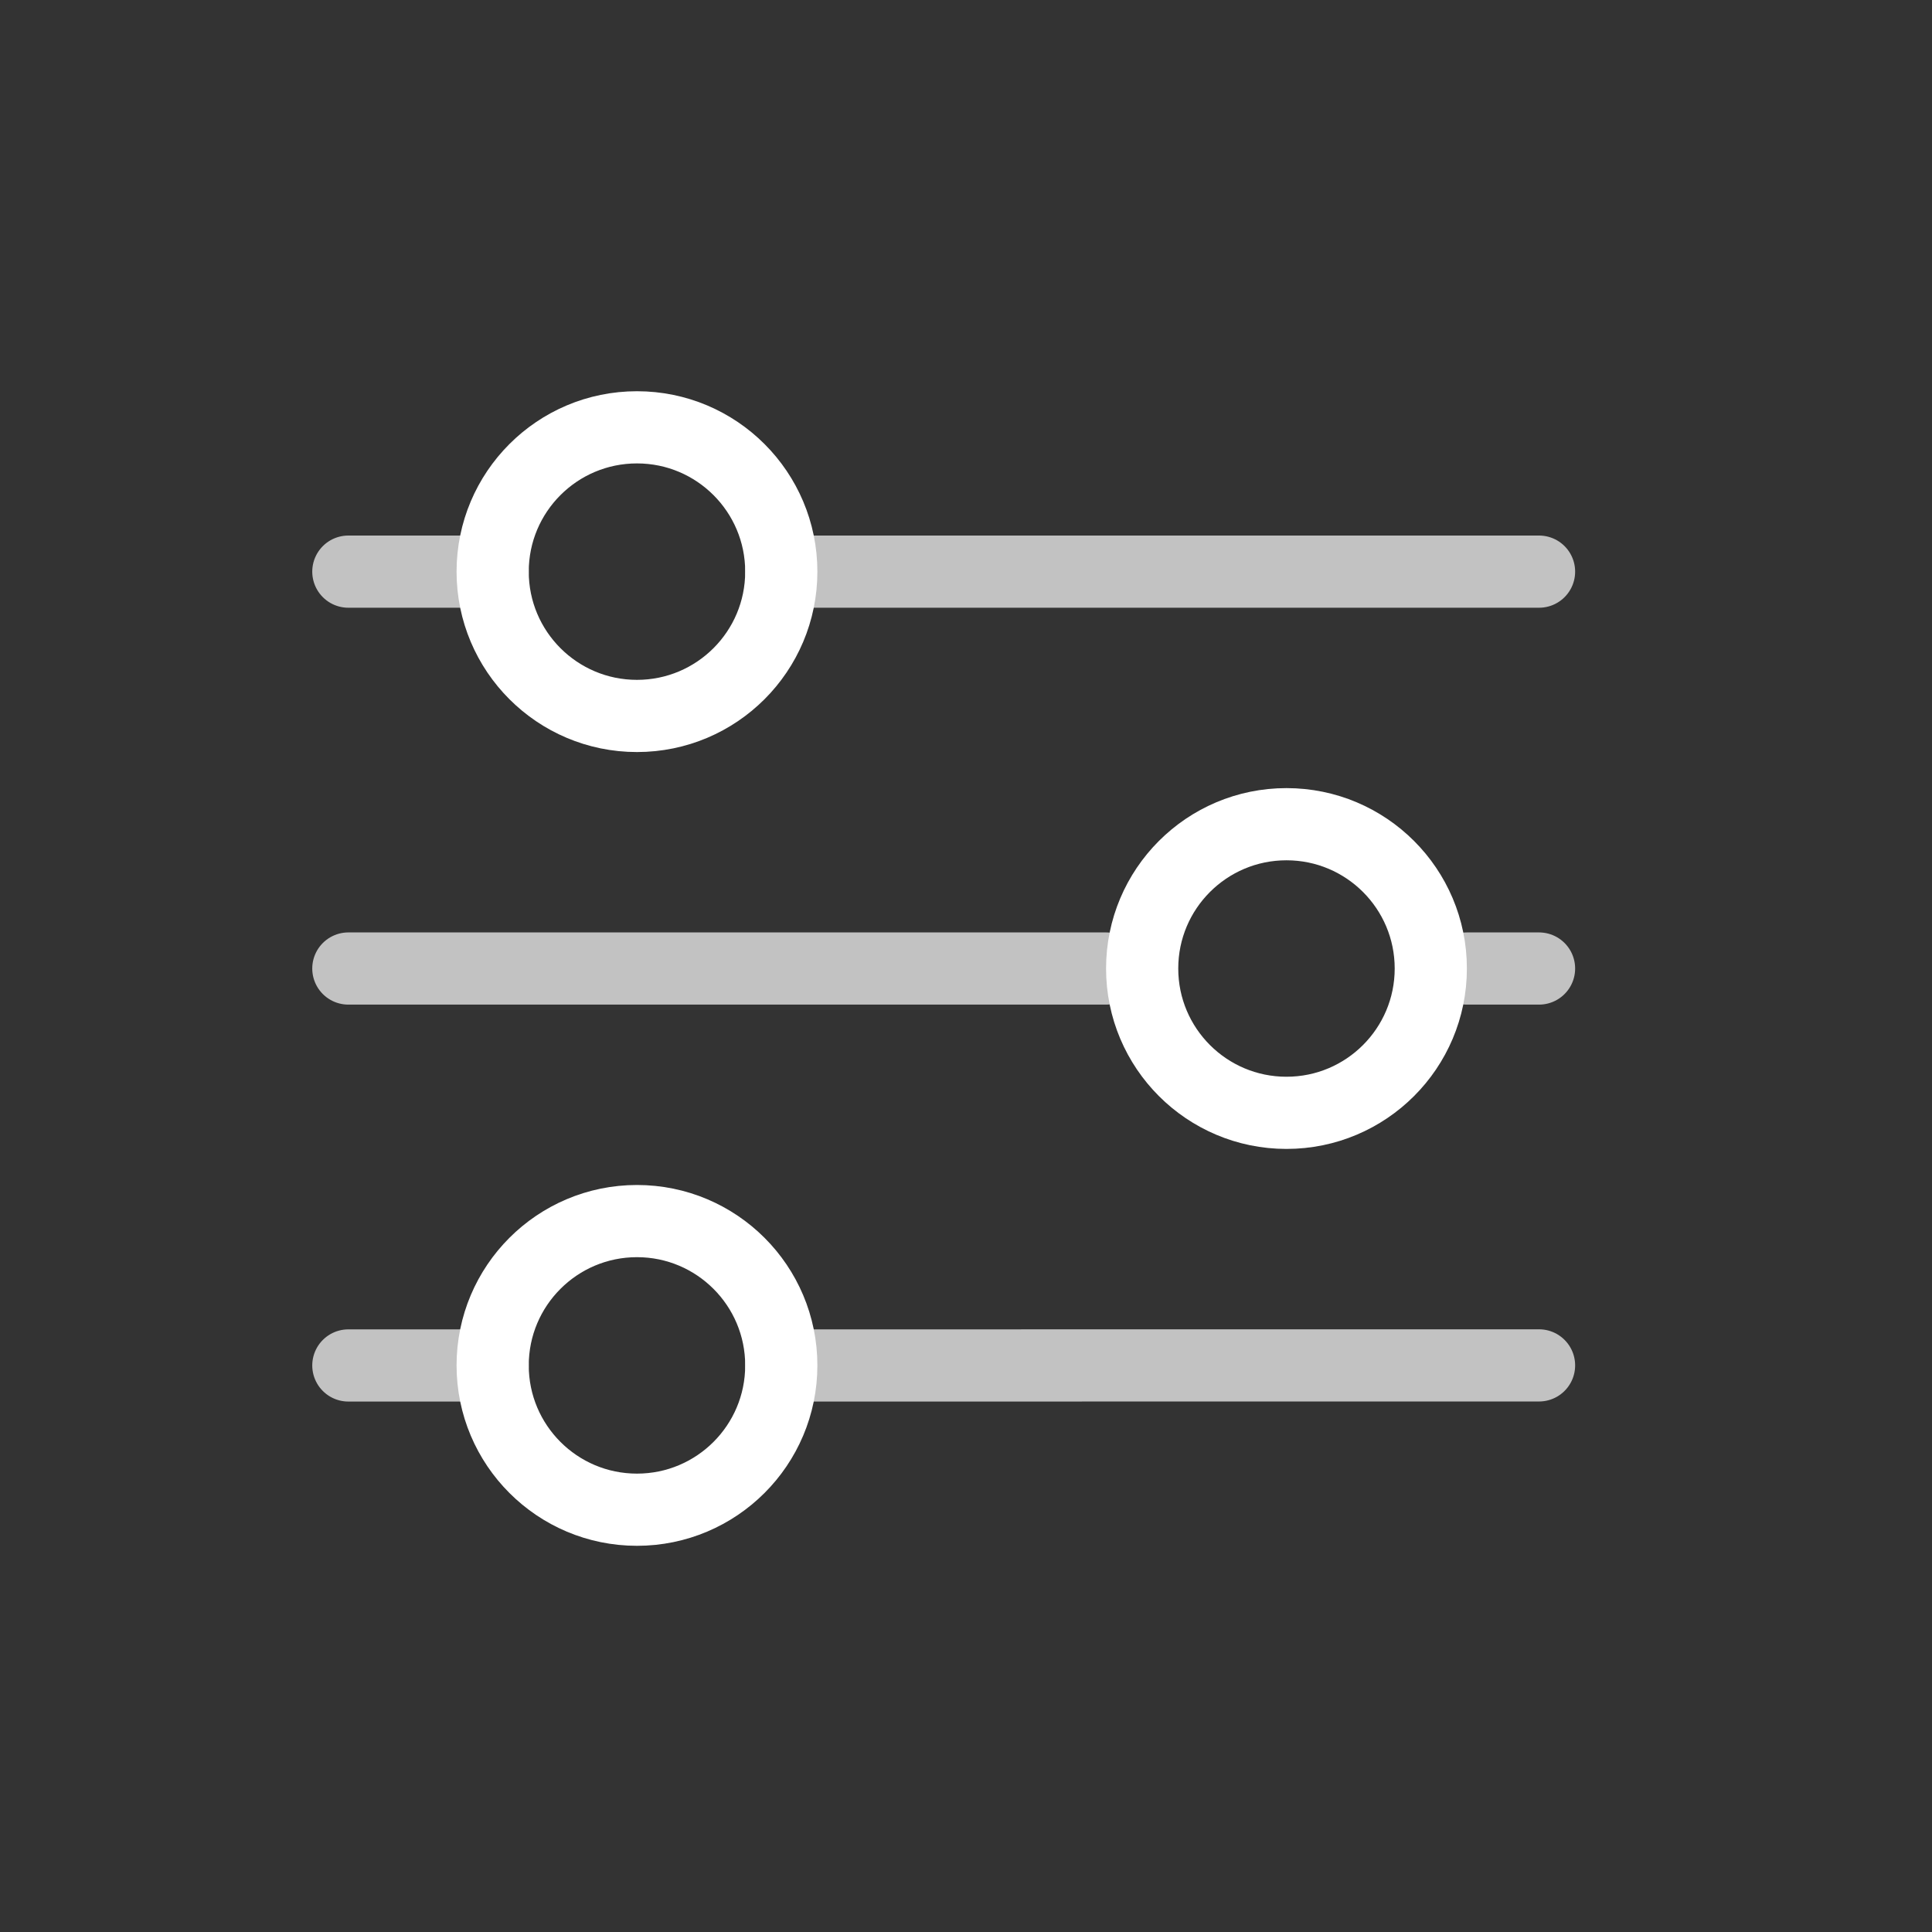 <svg width="33" height="33" viewBox="0 0 33 33" fill="none" xmlns="http://www.w3.org/2000/svg">
<rect x="0" y="0" width="33" height="33" fill="#333333" stroke="none"/>
<path opacity="0.7" d="M5.95 16.543L18.892 16.543M26.288 16.543L25.055 16.543" stroke="white" stroke-width="1.233" stroke-linecap="round"/>
<path opacity="0.7" d="M26.288 9.764L13.345 9.764M5.95 9.764L8.415 9.764" stroke="white" stroke-width="1.233" stroke-linecap="round"/>
<path opacity="0.7" d="M26.288 23.322L13.345 23.323M5.95 23.323L8.415 23.323" stroke="white" stroke-width="1.233" stroke-linecap="round"/>
<circle cx="21.974" cy="16.543" r="2.465" stroke="white" stroke-width="1.233"/>
<circle cx="2.465" cy="2.465" r="2.465" transform="matrix(-1 0 0 1 13.345 7.299)" stroke="white" stroke-width="1.233"/>
<circle cx="2.465" cy="2.465" r="2.465" transform="matrix(-1 0 0 1 13.345 20.857)" stroke="white" stroke-width="1.233"/>
</svg>
